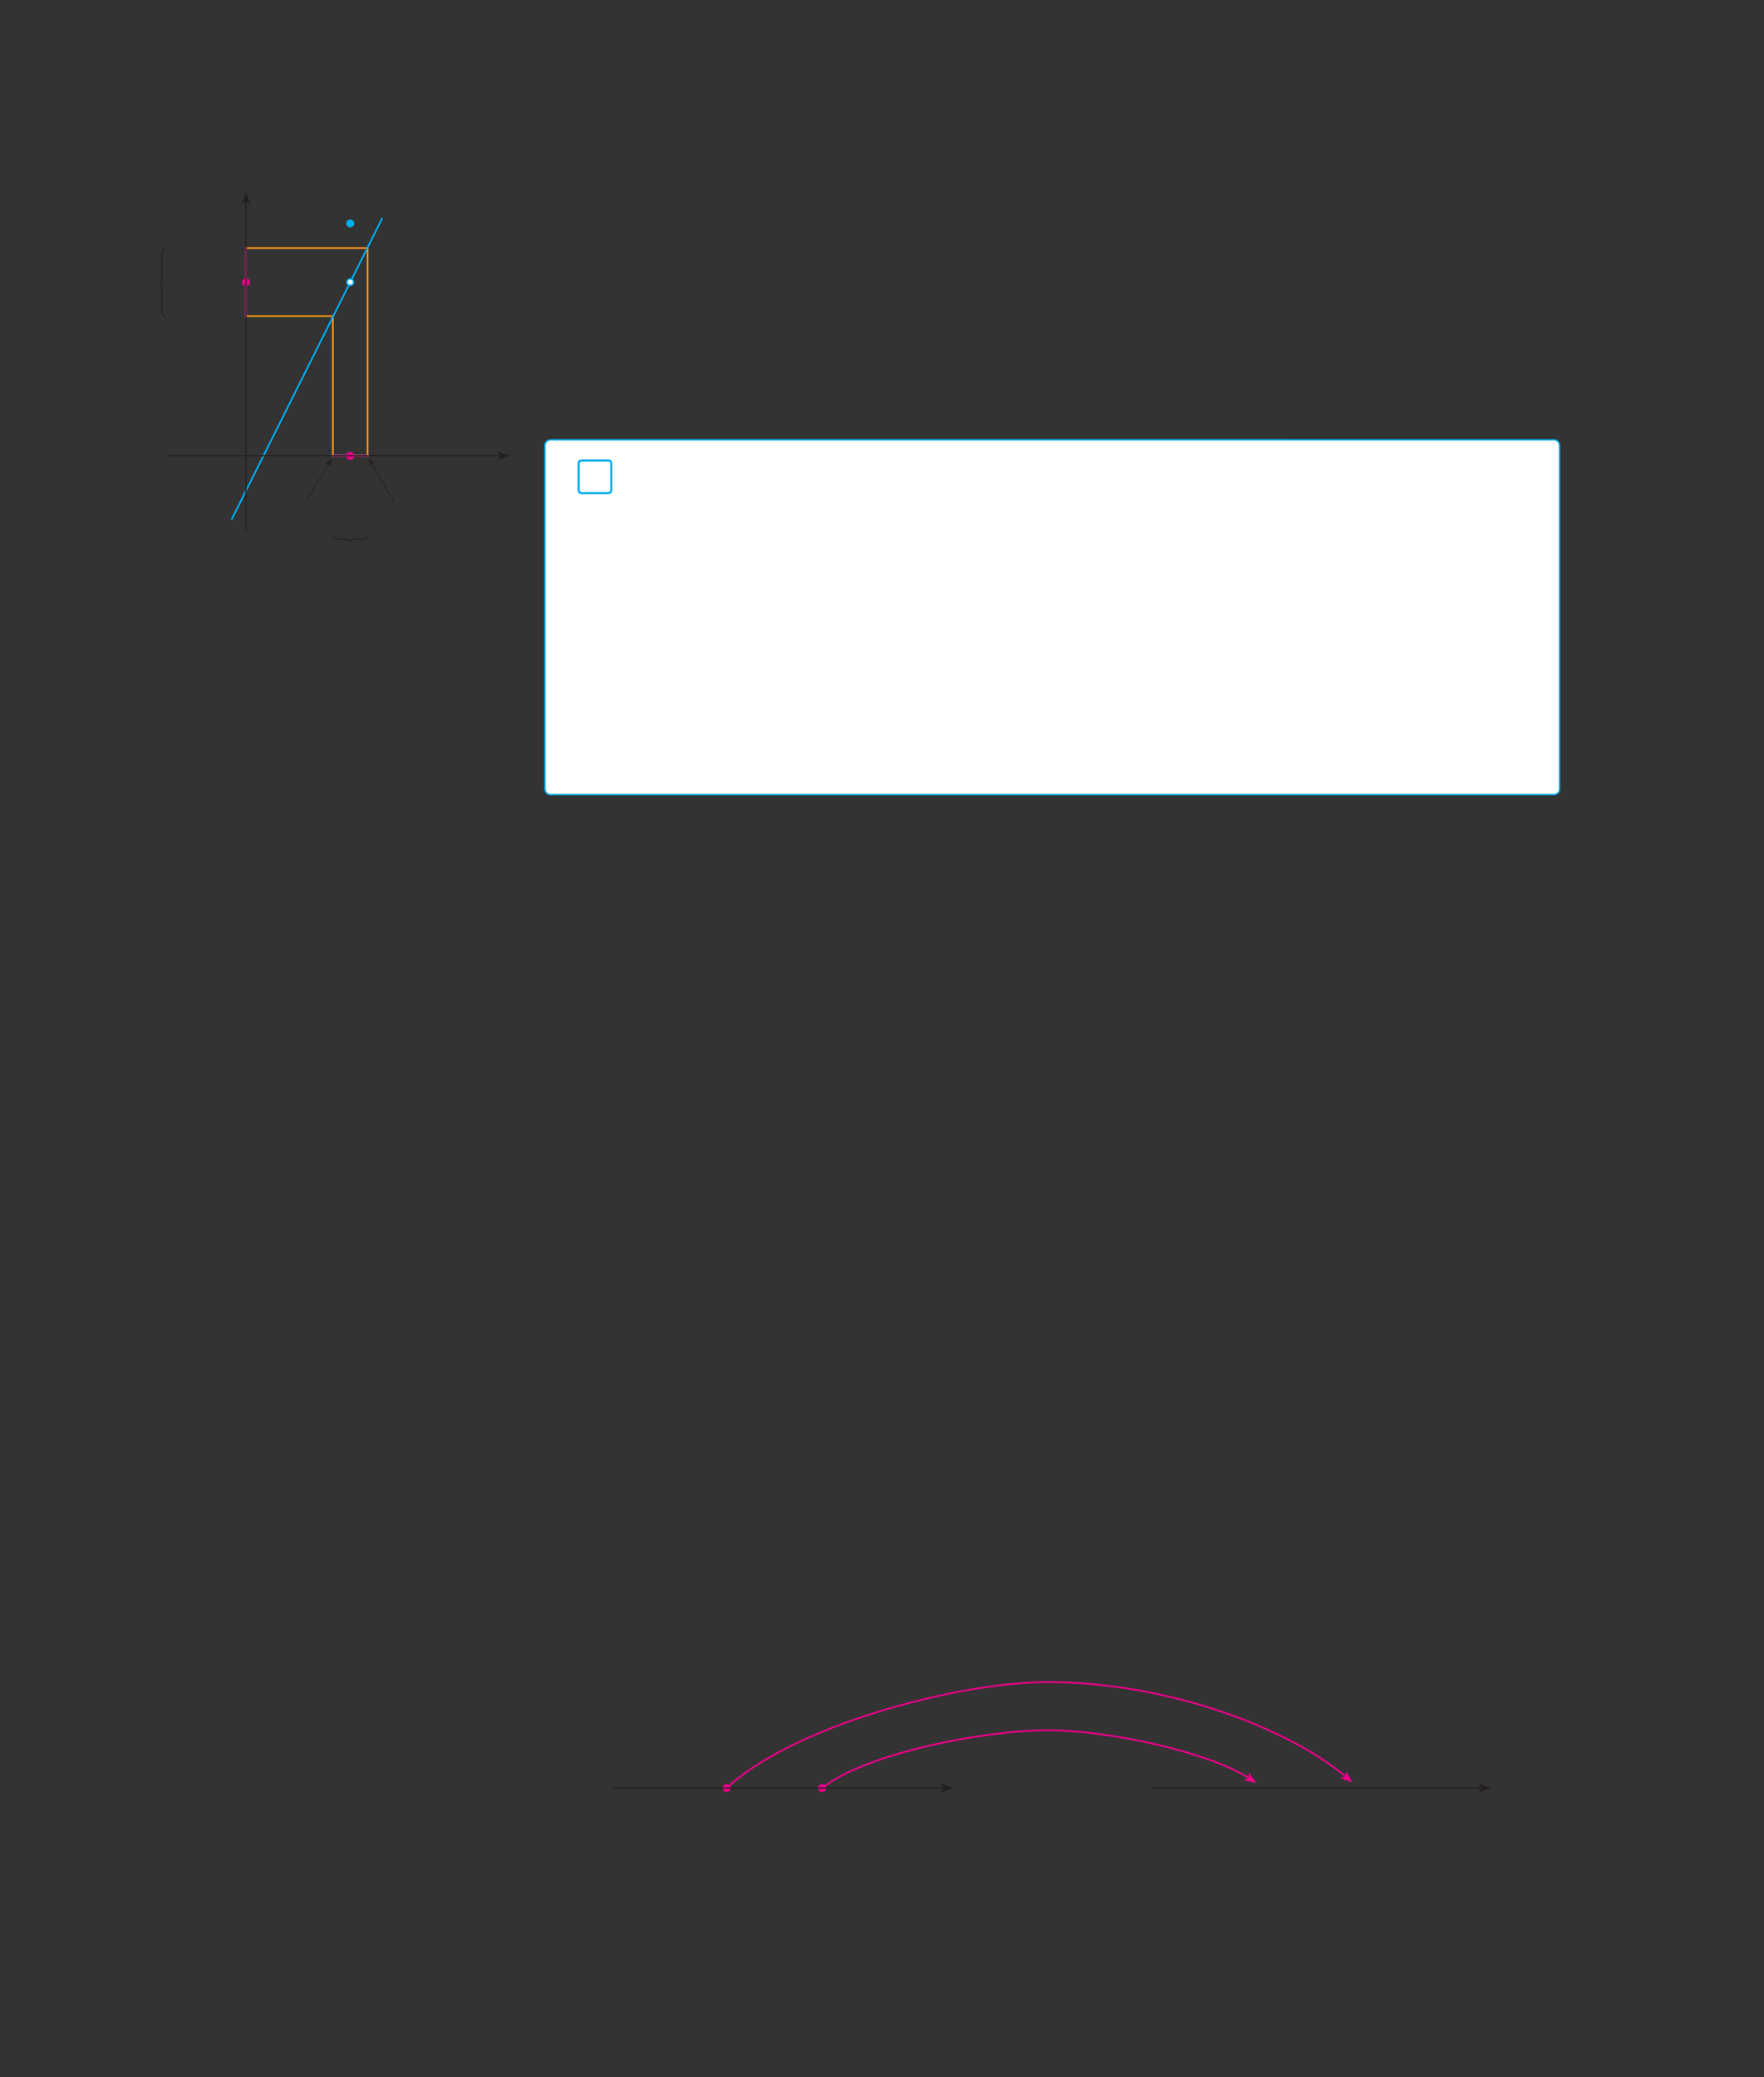 <?xml version="1.0" encoding="UTF-8" standalone="no"?>
<!DOCTYPE svg PUBLIC "-//W3C//DTD SVG 1.1//EN"
"http://www.w3.org/Graphics/SVG/1.1/DTD/svg11.dtd">
<svg viewBox="0 0 931 1096" version="1.1" xmlns="http://www.w3.org/2000/svg" xmlns:xlink="http://www.w3.org/1999/xlink">
<rect x="0" y="0" width="931" height="1096" fill="#333333" stroke="none"/>
<defs>
<style type="text/css"><![CDATA[
.g0_138{
fill: #FFF;
}
.g1_138{
fill: none;
stroke: #00AEEF;
stroke-width: 1.145;
}
.g2_138{
fill: none;
stroke: #00AEEF;
stroke-width: 0.763;
}
.g3_138{
fill: #241F1F;
}
.g4_138{
fill: none;
stroke: #241F1F;
stroke-width: 0.611;
stroke-miterlimit: 3;
}
.g5_138{
fill: none;
stroke: #EE008C;
stroke-width: 0.915;
stroke-linejoin: round;
}
.g6_138{
fill: #EE008C;
}
.g7_138{
fill: none;
stroke: #EE008C;
stroke-width: 0.763;
stroke-miterlimit: 3;
}
.g8_138{
fill: none;
stroke: #F9951B;
stroke-width: 0.916;
stroke-linejoin: round;
}
.g9_138{
fill: none;
stroke: #00AEEF;
stroke-width: 0.916;
stroke-linejoin: round;
}
.ga_138{
fill: none;
stroke: #241F1F;
stroke-width: 0.534;
stroke-miterlimit: 3;
}
.gb_138{
fill: none;
stroke: #241F1F;
stroke-width: 0.381;
stroke-miterlimit: 3;
}
.gc_138{
fill: none;
stroke: #00AEEF;
stroke-width: 0.763;
stroke-miterlimit: 3;
}
.gd_138{
fill: #00AEEF;
}
.ge_138{
fill: none;
stroke: #FFF;
stroke-width: 0.916;
stroke-linejoin: round;
}
.gf_138{
fill: none;
stroke: #241F1F;
stroke-width: 0.534;
stroke-linejoin: round;
}
.gg_138{
fill: none;
stroke: #EE008C;
stroke-width: 0.916;
stroke-linejoin: round;
}
]]></style>
</defs>
<path d="M290.7,232.1c0,0,-3.1,0,-3.1,3.1v181c0,0,0,3.1,3.1,3.1H820.1c0,0,3,0,3,-3.1v-181c0,0,0,-3.1,-3,-3.1Z" class="g0_138"/>
<path d="M306.9,243c0,0,-1.5,0,-1.5,1.6v14.1c0,0,0,1.5,1.5,1.5H321c0,0,1.6,0,1.6,-1.5V244.6c0,0,0,-1.6,-1.6,-1.6H306.9Z" class="g1_138"/>
<path d="M290.7,232.1c0,0,-3.1,0,-3.1,3.1v181c0,0,0,3.1,3.1,3.1H820.1c0,0,3,0,3,-3.1v-181c0,0,0,-3.1,-3,-3.1H290.7Z" class="g2_138"/>
<path fill-rule="evenodd" d="M498,943.5l-1.7,-2.4l6.6,2.4l-6.6,2.5Z" class="g3_138"/>
<path d="M607.9,943.5h174" class="g4_138"/>
<path fill-rule="evenodd" d="M781.9,943.5l-1.6,-2.4l6.5,2.4l-6.5,2.5Z" class="g3_138"/>
<path d="M433.9,943.5C456.8,925.2,519.3,913,552.9,913c33.6,0,86.3,12.2,106.1,25.2" class="g5_138"/>
<path d="M663.1,940.9l-6.7,-1.5l2.6,-1.2l.1,-2.9Z" class="g6_138"/>
<path d="M383.5,943.5c35.1,-32.8,121.7,-55.9,169.4,-55.9c64.1,0,127.5,24.7,157.2,49.8" class="g5_138"/>
<path d="M713.9,940.6l-6.5,-2.3l2.7,-.9l.4,-2.8Z" class="g6_138"/>
<path d="M381.8,943.5c0,-.9,.7,-1.7,1.7,-1.7c.9,0,1.7,.8,1.7,1.7c0,1,-.8,1.8,-1.7,1.8c-1,0,-1.7,-.8,-1.7,-1.8Z" class="g6_138"/>
<path d="M381.8,943.5c0,-.9,.7,-1.7,1.7,-1.7c.9,0,1.7,.8,1.7,1.7c0,1,-.8,1.8,-1.7,1.8c-1,0,-1.7,-.8,-1.7,-1.8Z" class="g7_138"/>
<path d="M432.1,943.5c0,-.9,.8,-1.7,1.8,-1.7c.9,0,1.7,.8,1.7,1.7c0,1,-.8,1.8,-1.7,1.8c-1,0,-1.8,-.8,-1.8,-1.8Z" class="g6_138"/>
<path d="M432.1,943.5c0,-.9,.8,-1.7,1.8,-1.7c.9,0,1.7,.8,1.7,1.7c0,1,-.8,1.8,-1.7,1.8c-1,0,-1.8,-.8,-1.8,-1.8Z" class="g7_138"/>
<path d="M324,943.5H498" class="g4_138"/>
<path fill-rule="evenodd" d="M264,240.5l-1.6,-2.4l6.5,2.4l-6.5,2.5Z" class="g3_138"/>
<path fill-rule="evenodd" d="M129.8,106.4l-2.4,1.6l2.4,-6.5l2.5,6.5Z" class="g3_138"/>
<path d="M129.8,166.8h45.9v73.7M129.8,130.9H194V240.5" class="g8_138"/>
<path d="M122.2,274.2L201.8,115" class="g9_138"/>
<path d="M175.7,282.3c0,1.3,1.3,2.2,2.7,2.2h3.9c1.4,.1,2.5,.2,2.5,1.5c.1,-1.3,1.2,-1.4,2.6,-1.5h4c1.4,0,2.6,-1,2.6,-2.2" class="ga_138"/>
<path d="M161.3,265.1l12.1,-20.4" class="gb_138"/>
<path d="M175.1,241.8l-.8,4.6l-.9,-1.7h-2Z" class="g3_138"/>
<path d="M208.2,265.1L196.1,244.7" class="gb_138"/>
<path d="M194.4,241.8l3.7,2.9h-2l-.8,1.7Z" class="g3_138"/>
<path d="M183.1,148.9c0,-1,.8,-1.7,1.7,-1.7c1,0,1.8,.7,1.8,1.7c0,.9,-.8,1.7,-1.8,1.7c-.9,0,-1.7,-.8,-1.7,-1.7Z" class="g0_138"/>
<path d="M183.1,148.9c0,-1,.8,-1.7,1.7,-1.7c1,0,1.8,.7,1.8,1.7c0,.9,-.8,1.7,-1.8,1.7c-.9,0,-1.7,-.8,-1.7,-1.7Z" class="gc_138"/>
<path d="M183.1,117.9c0,-1,.8,-1.7,1.7,-1.7c1,0,1.8,.7,1.8,1.7c0,.9,-.8,1.7,-1.8,1.7c-.9,0,-1.7,-.8,-1.7,-1.7Z" class="gd_138"/>
<path d="M183.1,117.9c0,-1,.8,-1.7,1.7,-1.7c1,0,1.8,.7,1.8,1.7c0,.9,-.8,1.7,-1.8,1.7c-.9,0,-1.7,-.8,-1.7,-1.7Z" class="gc_138"/>
<path d="M87.6,166.9c-1.7,-.1,-2.2,-1.5,-2.2,-3.4V152.9c-.1,-1.9,.2,-3.4,-1.5,-3.5c1.7,0,1.4,-1.5,1.5,-3.4V134.8c0,-1.9,.6,-3.6,2.2,-3.6" class="ga_138"/>
<path d="M174.9,240.5h19.9" class="ge_138"/>
<path d="M174.9,240.5h19.9" class="gf_138"/>
<path d="M129.8,130.4v36.9" class="ge_138"/>
<path d="M129.8,130.4v36.9" class="gf_138"/>
<path d="M174.9,240.5h19.9m-65,-110.1v36.9" class="gg_138"/>
<path d="M183.1,240.5c0,-.9,.8,-1.7,1.7,-1.7c1,0,1.8,.8,1.8,1.7c0,1,-.8,1.8,-1.8,1.8c-.9,0,-1.7,-.8,-1.7,-1.8Z" class="g6_138"/>
<path d="M183.1,240.5c0,-.9,.8,-1.7,1.7,-1.7c1,0,1.8,.8,1.8,1.7c0,1,-.8,1.8,-1.8,1.8c-.9,0,-1.7,-.8,-1.7,-1.8Z" class="g7_138"/>
<path d="M128.1,148.9c0,-1,.8,-1.7,1.7,-1.7c1,0,1.8,.7,1.8,1.7c0,.9,-.8,1.7,-1.8,1.7c-.9,0,-1.7,-.8,-1.7,-1.7Z" class="g6_138"/>
<path d="M128.1,148.9c0,-1,.8,-1.7,1.7,-1.7c1,0,1.8,.7,1.8,1.7c0,.9,-.8,1.7,-1.8,1.7c-.9,0,-1.7,-.8,-1.7,-1.7Z" class="g7_138"/>
<path d="M129.8,280.1V106.4M88.7,240.5H264" class="g4_138"/>
</svg>